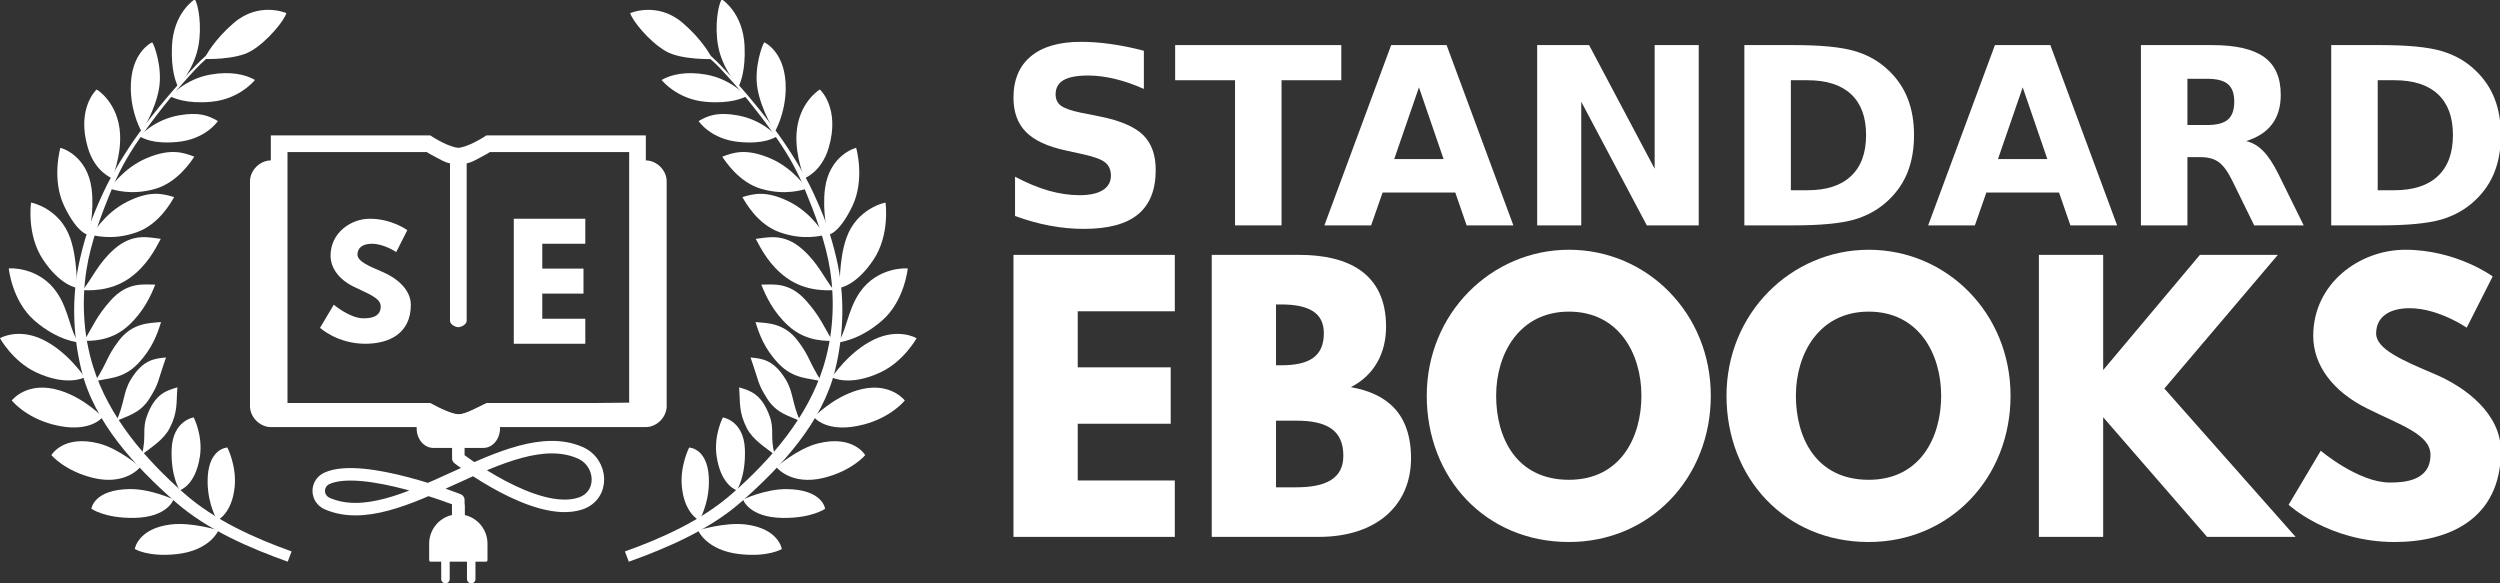 <?xml version="1.0" encoding="UTF-8" standalone="no"?>
<svg
   xmlns:dc="http://purl.org/dc/elements/1.1/"
   xmlns:cc="http://creativecommons.org/ns#"
   xmlns:rdf="http://www.w3.org/1999/02/22-rdf-syntax-ns#"
   xmlns:svg="http://www.w3.org/2000/svg"
   xmlns="http://www.w3.org/2000/svg"
   id="svg2"
   width="600"
   version="1.1"
   height="140">
  <rect width="100%" height="100%" fill="#333333" stroke="none"/>
  <defs
     id="defs84" />
  <g
     transform="translate(-18.571,-96.648)"
     id="layer1">
    <g
       transform="matrix(1.002,0,0,1.002,-7.306,-10.392)"
       style="fill:#ffffff;fill-opacity:1"
       id="g3806">
      <g
         transform="matrix(1.4,0,0,1.4,-346.777,-239.928)"
         style="font-style:normal;font-weight:normal;font-size:42.31px;line-height:100%;font-family:Sans;letter-spacing:0px;word-spacing:0px;fill:#ffffff;fill-opacity:1;stroke:none"
         id="text885">
        <path
           style="font-variant:normal;font-weight:bold;font-stretch:normal;font-family:Sans;fill:#ffffff;fill-opacity:1"
           id="path984"
           d="m 461.845,256.367 0,6.528 q -2.541,-1.136 -4.958,-1.715 -2.417,-0.578 -4.566,-0.578 -2.851,0 -4.214,0.785 -1.363,0.785 -1.363,2.438 0,1.24 0.909,1.942 0.93,0.682 3.347,1.178 l 3.388,0.682 q 5.144,1.033 7.313,3.14 2.169,2.107 2.169,5.991 0,5.103 -3.037,7.603 -3.016,2.479 -9.235,2.479 -2.934,0 -5.888,-0.558 -2.954,-0.558 -5.908,-1.653 l 0,-6.714 q 2.954,1.57 5.702,2.376 2.768,0.785 5.33,0.785 2.603,0 3.987,-0.868 1.384,-0.868 1.384,-2.479 0,-1.446 -0.95,-2.231 -0.93,-0.785 -3.739,-1.405 l -3.078,-0.682 q -4.628,-0.992 -6.776,-3.161 -2.128,-2.169 -2.128,-5.847 0,-4.607 2.975,-7.086 2.975,-2.479 8.553,-2.479 2.541,0 5.227,0.393 2.686,0.372 5.557,1.136 z" />
        <path
           style="font-variant:normal;font-weight:bold;font-stretch:normal;font-family:Sans;fill:#ffffff;fill-opacity:1"
           id="path986"
           d="m 467.196,255.396 28.427,0 0,6.012 -10.226,0 0,24.832 -7.954,0 0,-24.832 -10.247,0 0,-6.012 z" />
        <path
           style="font-variant:normal;font-weight:bold;font-stretch:normal;font-family:Sans;fill:#ffffff;fill-opacity:1"
           id="path988"
           d="m 515.125,280.621 -12.437,0 -1.963,5.619 -7.995,0 11.424,-30.844 9.482,0 11.424,30.844 -7.995,0 -1.942,-5.619 z m -10.453,-5.723 8.45,0 -4.214,-12.271 -4.235,12.271 z" />
        <path
           style="font-variant:normal;font-weight:bold;font-stretch:normal;font-family:Sans;fill:#ffffff;fill-opacity:1"
           id="path990"
           d="m 529.132,255.396 8.883,0 11.218,21.155 0,-21.155 7.541,0 0,30.844 -8.883,0 -11.218,-21.155 0,21.155 -7.541,0 0,-30.844 z" />
        <path
           style="font-variant:normal;font-weight:bold;font-stretch:normal;font-family:Sans;fill:#ffffff;fill-opacity:1"
           id="path992"
           d="m 572.536,261.408 0,18.82 2.851,0 q 4.876,0 7.437,-2.417 2.582,-2.417 2.582,-7.024 0,-4.586 -2.562,-6.983 -2.562,-2.396 -7.458,-2.396 l -2.851,0 z m -7.954,-6.012 8.388,0 q 7.024,0 10.453,1.012 3.45,0.992 5.908,3.388 2.169,2.087 3.223,4.814 1.054,2.727 1.054,6.177 0,3.491 -1.054,6.239 -1.054,2.727 -3.223,4.814 -2.479,2.396 -5.95,3.409 -3.471,0.992 -10.412,0.992 l -8.388,0 0,-30.844 z" />
        <path
           style="font-variant:normal;font-weight:bold;font-stretch:normal;font-family:Sans;fill:#ffffff;fill-opacity:1"
           id="path994"
           d="m 618.42,280.621 -12.437,0 -1.963,5.619 -7.995,0 11.424,-30.844 9.482,0 11.424,30.844 -7.995,0 -1.942,-5.619 z m -10.453,-5.723 8.45,0 -4.214,-12.271 -4.235,12.271 z" />
        <path
           style="font-variant:normal;font-weight:bold;font-stretch:normal;font-family:Sans;fill:#ffffff;fill-opacity:1"
           id="path996"
           d="m 643.727,269.073 q 2.5,0 3.574,-0.93 1.095,-0.93 1.095,-3.058 0,-2.107 -1.095,-3.016 -1.074,-0.909 -3.574,-0.909 l -3.347,0 0,7.912 3.347,0 z m -3.347,5.495 0,11.672 -7.954,0 0,-30.844 12.148,0 q 6.094,0 8.925,2.045 2.851,2.045 2.851,6.466 0,3.058 -1.487,5.02 -1.467,1.963 -4.442,2.892 1.632,0.372 2.913,1.694 1.302,1.302 2.624,3.967 l 4.318,8.759 -8.47,0 -3.76,-7.665 q -1.136,-2.314 -2.314,-3.161 -1.157,-0.847 -3.099,-0.847 l -2.252,0 z" />
        <path
           style="font-variant:normal;font-weight:bold;font-stretch:normal;font-family:Sans;fill:#ffffff;fill-opacity:1"
           id="path998"
           d="m 672.939,261.408 0,18.82 2.851,0 q 4.876,0 7.437,-2.417 2.582,-2.417 2.582,-7.024 0,-4.586 -2.562,-6.983 -2.562,-2.396 -7.458,-2.396 l -2.851,0 z m -7.954,-6.012 8.388,0 q 7.024,0 10.453,1.012 3.45,0.992 5.908,3.388 2.169,2.087 3.223,4.814 1.054,2.727 1.054,6.177 0,3.491 -1.054,6.239 -1.054,2.727 -3.223,4.814 -2.479,2.396 -5.95,3.409 -3.471,0.992 -10.412,0.992 l -8.388,0 0,-30.844 z" />
      </g>
      <g
         transform="matrix(1.4,0,0,1.4,-346.775,-246.079)"
         style="font-style:normal;font-weight:normal;font-size:58.48px;line-height:100%;font-family:Sans;letter-spacing:0px;word-spacing:0px;fill:#ffffff;fill-opacity:1;stroke:none"
         id="text891">
        <path
           style="font-variant:normal;font-weight:bold;font-stretch:normal;font-family:'League Spartan';fill:#ffffff;fill-opacity:1"
           id="path971"
           d="m 467.136,295.682 -27.602,0 0,48.246 27.602,0 0,-9.649 -16.608,0 0,-9.708 15.906,0 0,-9.649 -15.906,0 0,-9.591 16.608,0 0,-9.649 z" />
        <path
           style="font-variant:normal;font-weight:bold;font-stretch:normal;font-family:'League Spartan';fill:#ffffff;fill-opacity:1"
           id="path973"
           d="m 473.456,295.682 0,48.246 18.304,0 c 10,0 15.789,-5.497 15.789,-13.45 0,-7.778 -4.269,-11.111 -10.292,-12.164 4.094,-2.105 6.023,-5.906 6.023,-10.351 0,-9.181 -6.55,-12.281 -14.854,-12.281 l -14.971,0 z m 10.994,18.889 0,-10.409 0.877,0 c 4.795,0 7.31,1.462 7.31,4.912 0,4.035 -2.573,5.497 -7.31,5.497 l -0.877,0 z m 0,20.877 0,-11.403 3.45,0 c 5.205,0 8.07,1.579 8.07,6.023 0,3.801 -2.865,5.38 -8.07,5.38 l -3.45,0 z" />
        <path
           style="font-variant:normal;font-weight:bold;font-stretch:normal;font-family:'League Spartan';fill:#ffffff;fill-opacity:1"
           id="path975"
           d="m 510.241,319.776 c 0,14.094 10.058,25.029 24.327,25.029 13.86,0 24.269,-10.936 24.269,-25.029 0,-14.094 -10.877,-24.971 -24.269,-24.971 -13.275,0 -24.327,10.877 -24.327,24.971 z m 11.871,0 c 0,-7.193 3.977,-14.386 12.456,-14.386 8.538,0 12.398,7.193 12.398,14.386 0,7.193 -3.626,14.386 -12.398,14.386 -9.006,0 -12.456,-7.193 -12.456,-14.386 z" />
        <path
           style="font-variant:normal;font-weight:bold;font-stretch:normal;font-family:'League Spartan';fill:#ffffff;fill-opacity:1"
           id="path977"
           d="m 561.524,319.776 c 0,14.094 10.058,25.029 24.327,25.029 13.86,0 24.269,-10.936 24.269,-25.029 0,-14.094 -10.877,-24.971 -24.269,-24.971 -13.275,0 -24.327,10.877 -24.327,24.971 z m 11.871,0 c 0,-7.193 3.977,-14.386 12.456,-14.386 8.538,0 12.398,7.193 12.398,14.386 0,7.193 -3.626,14.386 -12.398,14.386 -9.006,0 -12.456,-7.193 -12.456,-14.386 z" />
        <path
           style="font-variant:normal;font-weight:bold;font-stretch:normal;font-family:'League Spartan';fill:#ffffff;fill-opacity:1"
           id="path979"
           d="m 658.89,343.928 -22.456,-25.38 19.415,-22.866 -13.333,0 -16.55,19.708 0,-19.708 -10.994,0 0,48.246 10.994,0 0,-20.468 17.778,20.468 15.146,0 z" />
        <path
           style="font-variant:normal;font-weight:bold;font-stretch:normal;font-family:'League Spartan';fill:#ffffff;fill-opacity:1"
           id="path981"
           d="m 677.637,294.805 c -7.778,0 -15.731,5.731 -15.731,14.737 0,5.029 3.392,9.532 9.181,12.398 5.731,2.865 10.877,4.444 10.877,7.953 0,4.503 -4.561,4.737 -6.959,4.737 -5.38,0 -11.813,-5.439 -11.813,-5.439 l -5.497,9.24 c 0,0 6.842,6.374 18.129,6.374 9.415,0 18.187,-4.035 18.187,-15.556 0,-6.316 -5.906,-10.877 -11.287,-13.158 -5.497,-2.339 -10.058,-4.269 -10.058,-6.959 0,-2.632 1.988,-4.327 5.731,-4.327 4.971,0 9.766,3.333 9.766,3.333 l 4.444,-8.772 c 0,0 -6.199,-4.561 -14.971,-4.561 z" />
      </g>
    </g>
    <g
       id="g4214">
      <g
         id="g1666-6"
         style="fill:#222222;fill-opacity:1"
         transform="translate(-197.619,-113.571)">
        <path
           d="m 326.19,337.219 0,-7 c 0,0 -22.803,-9.008 -31.449,-5.242 -2.734,1.191 -2.734,4.919 0,6.11 17.293,7.532 43.375,-19.752 60.668,-12.22 5.469,2.382 5.943,10.298 0,12.22 -10.714,3.465 -29.219,-10.868 -29.219,-10.868 l 0,-5"
           id="path1570-7"
           style="fill:none;stroke:#ffffff;stroke-width:3;stroke-linecap:round;stroke-linejoin:round;stroke-miterlimit:4;stroke-dasharray:none;stroke-opacity:1" />
        <path
           d="m 329.284,350.218 c 0.563,-1.4e-4 1.017,-0.457 1.016,-1.025 l -10e-4,-4.168 2.551,-6e-4 c 0.178,3.2e-4 0.341,-0.163 0.34,-0.343 l -9.9e-4,-3.971 c -8.6e-4,-3.373 -2.341,-6.184 -5.478,-6.883 l -0.002,-2.074 c -1.9e-4,-0.851 -0.68,-1.535 -1.524,-1.535 -0.844,2.1e-4 -1.523,0.685 -1.523,1.535 l 0.002,2.073 c -3.136,0.7 -5.475,3.512 -5.474,6.885 l 0.001,3.971 c -3.3e-4,0.18 0.162,0.343 0.34,0.343 l 2.551,-6.1e-4 10e-4,4.168 c 1.2e-4,0.567 0.454,1.024 1.017,1.024 0.563,-1.3e-4 1.017,-0.457 1.016,-1.025 l -10e-4,-4.168 4.15,-10e-4 10e-4,4.168 c 1.3e-4,0.567 0.454,1.024 1.017,1.024 z"
           id="path2821-0"
           style="color:#000000;fill:#ffffff;fill-opacity:1" />
      </g>
      <g
         id="g1012-0"
         style="fill:#ffffff;fill-opacity:1"
         transform="matrix(2.486,0,0,2.484,17.387,-769.788)">
        <path
           d="m 23.145,352.06 c -1.239,0.832 -2.608,1.863 -3.712,3.012 -1.958,2.039 -3.9,4.338 -5.569,6.638 -1.127,1.554 -2.59,3.912 -3.389,5.646 -1.064,2.308 -1.693,3.925 -2.277,6.461 -0.822,3.573 -0.709,7.239 0.126,10.696 1.229,5.085 5.161,9.34 9.091,12.794 3.074,2.702 7.208,4.469 10.839,5.768 l 0.375,-0.992 c -3.598,-1.286 -7.412,-3.003 -10.359,-5.596 -3.79,-3.335 -7.291,-7.403 -8.801,-12.25 -0.92,-2.95 -1.133,-6.187 -0.651,-9.322 0.423,-2.746 1.486,-5.498 2.521,-8.001 0.851,-2.057 1.844,-3.659 3.054,-5.347 1.535,-2.14 3.221,-4.227 5.014,-6.133 1.161,-1.233 2.713,-2.347 3.959,-3.184 z"
           id="path3035-9"
           style="color:#000000;text-indent:0;text-transform:none;block-progression:tb;fill:#ffffff;fill-opacity:1" />
        <path
           d="m 21.571,400.046 c 0,0 -2.551,-0.806 -4.575,-0.569 -3.214,0.377 -3.51,2.372 -3.51,2.372 0,0 1.289,0.8 4.055,0.496 3.24,-0.356 4.03,-2.3 4.03,-2.3 z"
           id="path3809-3"
           style="fill:#ffffff;fill-opacity:1" />
        <path
           d="m 17.228,397.066 c 0,0 -2.15,-1.02 -4.188,-1.005 -3.528,0.026 -3.74,1.9 -3.74,1.9 0,0 1.277,0.921 4.103,0.884 3.259,-0.044 3.825,-1.779 3.825,-1.779 z"
           id="path3811-0"
           style="fill:#ffffff;fill-opacity:1" />
        <path
           d="m 14.014,393.933 c 0,0 -2.044,-1.791 -4.021,-2.287 -3.423,-0.858 -4.556,1.134 -4.556,1.134 0,0 1.272,1.526 4.018,2.197 3.166,0.773 4.56,-1.044 4.56,-1.044 z"
           id="path3813-2"
           style="fill:#ffffff;fill-opacity:1" />
        <path
           d="m 10.385,389.106 c 0,0 -1.748,-1.843 -4.141,-2.578 -3.123,-0.959 -4.591,0.924 -4.633,0.971 0,0 1.28,1.611 3.949,2.317 3.581,0.947 4.825,-0.71 4.825,-0.71 z"
           id="path3815-7"
           style="fill:#ffffff;fill-opacity:1" />
        <path
           d="m 8.657,385.265 c 0,0 -1.628,-2.479 -4.056,-3.649 -2.359,-1.137 -4.082,-0.169 -4.125,-0.131 0,0 1.212,2.214 3.441,3.275 3.029,1.442 4.74,0.504 4.74,0.504 z"
           id="path3817-8"
           style="fill:#ffffff;fill-opacity:1" />
        <path
           d="m 8.132,381.895 c -0.869,-0.817 -0.934,-3.039 -2.176,-4.842 -1.733,-2.515 -4.591,-2.333 -4.633,-2.309 0,0 0.306,3.134 2.473,5.028 2.303,2.013 4.336,2.124 4.336,2.124 z"
           id="path3819-9"
           style="fill:#ffffff;fill-opacity:1" />
        <path
           d="m 7.892,376.613 c 0,0 0.084,-2.724 -0.634,-4.792 -1.002,-2.885 -3.737,-3.452 -3.785,-3.44 0,0 -0.444,3.085 1.142,5.487 1.685,2.552 3.277,2.745 3.277,2.745 z"
           id="path3821-6"
           style="fill:#ffffff;fill-opacity:1" />
        <path
           d="m 9.051,371.509 c 0,0 0.546,-2.286 0.269,-4.458 -0.417,-3.273 -2.964,-3.966 -3.013,-3.962 0,0 -0.873,3.032 0.369,5.628 1.32,2.759 2.374,2.792 2.374,2.792 z"
           id="path3823-2"
           style="fill:#ffffff;fill-opacity:1" />
        <path
           d="m 11.295,366.028 c 0,0 0.887,-2.068 0.773,-4.255 -0.158,-3.034 -2.214,-4.316 -2.263,-4.318 0,0 -1.983,1.788 -0.844,5.635 0.691,2.334 2.333,2.938 2.333,2.938 z"
           id="path3830-2"
           style="fill:#ffffff;fill-opacity:1" />
        <path
           d="m 14.15,361.522 c 0,0 1.318,-2.031 1.683,-4.19 0.342,-2.027 -0.48,-4.235 -0.663,-4.438 0,0 -2.145,0.943 -2.065,4.561 0.054,2.434 1.045,4.066 1.045,4.066 z"
           id="path3832-3"
           style="fill:#ffffff;fill-opacity:1" />
        <path
           d="m 17.657,357.174 c 0,0 1.572,-1.674 1.981,-3.963 0.339,-1.897 -0.003,-3.958 -0.36,-4.472 0,0 -2.05,1.274 -2.199,4.496 -0.112,2.432 0.415,3.589 0.578,3.94 z"
           id="path3834-5"
           style="fill:#ffffff;fill-opacity:1" />
        <path
           d="m 20.202,354.508 c 0,0 2.996,0.108 4.485,-0.756 1.667,-0.968 3.302,-3.068 3.431,-3.681 0,0 -2.624,-1.151 -5.07,0.951 -1.846,1.586 -2.702,3.127 -2.846,3.486 z"
           id="path3836-9"
           style="fill:#ffffff;fill-opacity:1" />
        <path
           d="m 16.901,358.122 c 0,0 1.433,-1.678 3.895,-2.111 1.898,-0.334 3.357,-0.026 4.294,0.52 0,0 -1.445,1.852 -4.215,2.107 -2.424,0.223 -3.618,-0.365 -3.974,-0.516 z"
           id="path3838-8"
           style="fill:#ffffff;fill-opacity:1" />
        <path
           d="m 13.94,361.99 c 0,0 1.364,-1.609 3.827,-2.043 1.898,-0.334 2.809,0.009 3.746,0.554 0,0 -1.154,1.766 -3.924,2.021 -2.424,0.223 -3.293,-0.382 -3.649,-0.533 z"
           id="path3840-2"
           style="fill:#ffffff;fill-opacity:1" />
        <path
           d="m 11.065,367.036 c 0,0 1.275,-1.983 3.579,-2.953 2.362,-0.993 3.575,-0.519 4.59,-0.14 -0.324,0.486 -1.65,2.511 -3.799,3.119 -2.342,0.663 -3.994,0.062 -4.371,-0.027 z"
           id="path3842-8"
           style="fill:#ffffff;fill-opacity:1" />
        <path
           d="m 9.359,371.517 c 0,0 1.129,-2.069 3.359,-3.201 2.285,-1.16 3.528,-0.773 4.569,-0.468 -0.288,0.508 -1.466,2.623 -3.566,3.383 -2.289,0.828 -3.98,0.347 -4.362,0.286 z"
           id="path3844-6"
           style="fill:#ffffff;fill-opacity:1" />
        <path
           d="m 8.463,376.843 c 0.977,-1.253 1.509,-2.6 3.013,-3.941 1.853,-1.652 3.443,-1.125 4.522,-1.019 -0.531,0.998 -1.329,2.576 -2.977,3.765 -1.974,1.424 -4.171,1.184 -4.557,1.195 z"
           id="path3846-5"
           style="fill:#ffffff;fill-opacity:1" />
        <path
           d="m 8.584,381.75 c 0.831,-1.355 1.226,-2.411 2.57,-3.911 1.656,-1.849 3.227,-1.521 4.311,-1.535 -0.416,1.051 -1.118,2.623 -2.622,3.989 -1.802,1.636 -3.875,1.404 -4.258,1.458 z"
           id="path3848-1"
           style="fill:#ffffff;fill-opacity:1" />
        <path
           d="m 9.653,385.663 c 1.25,-1.93 1.093,-2.367 2.316,-3.968 1.314,-1.719 2.974,-1.672 4.054,-1.773 -0.331,1.081 -0.825,2.543 -2.226,4.015 -1.494,1.57 -3.048,1.368 -4.145,1.726 z"
           id="path3850-4"
           style="fill:#ffffff;fill-opacity:1" />
        <path
           d="m 11.708,389.497 c 0.788,-1.708 0.652,-2.774 1.375,-3.985 1.182,-1.98 2.341,-2.065 3.421,-2.167 -0.861,2.467 -0.662,2.478 -1.609,3.981 -0.922,1.462 -2.175,1.659 -3.186,2.171 z"
           id="path3852-2"
           style="fill:#ffffff;fill-opacity:1" />
        <path
           d="m 14.184,392.722 c 0.449,-1.827 -0.007,-2.386 0.473,-3.712 0.784,-2.169 1.906,-2.473 2.946,-2.778 -0.12,1.456 0.061,2.379 -0.755,3.957 -0.576,1.114 -1.769,1.837 -2.664,2.532 z"
           id="path3854-6"
           style="fill:#ffffff;fill-opacity:1" />
        <path
           d="m 19.176,389.136 c 0,0 0.901,1.739 0.602,3.755 -0.424,2.856 -1.95,3.284 -1.95,3.284 0,0 -0.869,-1.298 -0.781,-3.933 0.094,-2.814 2.13,-3.107 2.13,-3.107 z"
           id="path3856-7"
           style="fill:#ffffff;fill-opacity:1" />
        <path
           d="m 22.428,392.045 c 0,0 0.902,1.761 0.704,3.79 -0.253,2.6 -1.677,3.25 -1.677,3.25 0,0 -0.897,-1.451 -0.935,-3.642 -0.058,-3.345 1.907,-3.398 1.907,-3.398 z"
           id="path3858-2"
           style="fill:#ffffff;fill-opacity:1" />
      </g>
      <g
         id="g986-6"
         style="fill:#ffffff;fill-opacity:1"
         transform="matrix(2.486,0,0,2.484,-11.239,-769.782)">
        <path
           d="m 77.804,352.06 c 1.239,0.832 2.608,1.863 3.712,3.012 1.958,2.039 3.9,4.338 5.569,6.638 1.127,1.554 2.59,3.912 3.389,5.646 1.064,2.308 1.693,3.925 2.277,6.461 0.822,3.573 0.709,7.239 -0.126,10.696 -1.229,5.085 -5.161,9.34 -9.091,12.794 -3.074,2.702 -7.208,4.469 -10.839,5.768 l -0.373,-0.991 c 3.599,-1.287 7.413,-3.004 10.359,-5.597 3.79,-3.335 7.29,-7.402 8.801,-12.25 0.919,-2.95 1.133,-6.188 0.65,-9.322 -0.423,-2.746 -1.486,-5.498 -2.521,-8.001 -0.851,-2.057 -1.844,-3.659 -3.054,-5.347 -1.535,-2.14 -3.221,-4.227 -5.014,-6.133 -1.161,-1.233 -2.713,-2.347 -3.959,-3.184 z"
           id="path3862-9"
           style="color:#000000;text-indent:0;text-transform:none;block-progression:tb;fill:#ffffff;fill-opacity:1" />
        <path
           d="m 79.383,400.046 c 0,0 2.551,-0.806 4.575,-0.569 3.214,0.377 3.51,2.372 3.51,2.372 0,0 -1.289,0.8 -4.055,0.496 -3.24,-0.356 -4.03,-2.3 -4.03,-2.3 z"
           id="path3864-3"
           style="fill:#ffffff;fill-opacity:1" />
        <path
           d="m 83.721,397.066 c 0,0 2.15,-1.02 4.188,-1.005 3.528,0.026 3.74,1.9 3.74,1.9 0,0 -1.277,0.921 -4.103,0.884 -3.259,-0.044 -3.825,-1.779 -3.825,-1.779 z"
           id="path3866-1"
           style="fill:#ffffff;fill-opacity:1" />
        <path
           d="m 86.941,393.933 c 0,0 2.044,-1.791 4.021,-2.287 3.423,-0.858 4.556,1.134 4.556,1.134 0,0 -1.272,1.526 -4.018,2.197 -3.166,0.773 -4.56,-1.044 -4.56,-1.044 z"
           id="path3868-4"
           style="fill:#ffffff;fill-opacity:1" />
        <path
           d="m 90.567,389.106 c 0,0 1.748,-1.843 4.141,-2.578 3.123,-0.959 4.591,0.924 4.633,0.971 0,0 -1.28,1.611 -3.949,2.317 -3.581,0.947 -4.825,-0.71 -4.825,-0.71 z"
           id="path3870-4"
           style="fill:#ffffff;fill-opacity:1" />
        <path
           d="m 92.295,385.265 c 0,0 1.628,-2.479 4.056,-3.649 2.359,-1.137 4.082,-0.169 4.125,-0.131 0,0 -1.212,2.214 -3.441,3.275 -3.029,1.442 -4.74,0.504 -4.74,0.504 z"
           id="path3872-3"
           style="fill:#ffffff;fill-opacity:1" />
        <path
           d="m 92.817,381.895 c 0.869,-0.817 0.934,-3.039 2.176,-4.842 1.733,-2.515 4.591,-2.333 4.633,-2.309 0,0 -0.306,3.134 -2.473,5.028 -2.303,2.013 -4.336,2.124 -4.336,2.124 z"
           id="path3874-5"
           style="fill:#ffffff;fill-opacity:1" />
        <path
           d="m 93.061,376.613 c 0,0 -0.084,-2.724 0.634,-4.792 1.002,-2.885 3.737,-3.452 3.785,-3.44 0,0 0.444,3.085 -1.142,5.487 -1.685,2.552 -3.277,2.745 -3.277,2.745 z"
           id="path3876-9"
           style="fill:#ffffff;fill-opacity:1" />
        <path
           d="m 91.902,371.509 c 0,0 -0.546,-2.286 -0.269,-4.458 0.417,-3.273 2.964,-3.966 3.013,-3.962 0,0 0.873,3.032 -0.369,5.628 -1.32,2.759 -2.374,2.792 -2.374,2.792 z"
           id="path3878-5"
           style="fill:#ffffff;fill-opacity:1" />
        <path
           d="m 89.658,366.028 c 0,0 -0.887,-2.068 -0.773,-4.255 0.158,-3.034 2.214,-4.316 2.263,-4.318 0,0 1.983,1.788 0.844,5.635 -0.691,2.334 -2.333,2.938 -2.333,2.938 z"
           id="path3880-8"
           style="fill:#ffffff;fill-opacity:1" />
        <path
           d="m 86.798,361.522 c 0,0 -1.318,-2.031 -1.683,-4.19 -0.342,-2.027 0.48,-4.235 0.663,-4.438 0,0 2.145,0.943 2.065,4.561 -0.054,2.434 -1.045,4.066 -1.045,4.066 z"
           id="path3882-8"
           style="fill:#ffffff;fill-opacity:1" />
        <path
           d="m 83.294,357.174 c 0,0 -1.572,-1.674 -1.981,-3.963 -0.339,-1.897 0.002,-3.958 0.36,-4.473 0,0 2.05,1.274 2.199,4.496 0.112,2.432 -0.415,3.589 -0.578,3.94 z"
           id="path3884-3"
           style="fill:#ffffff;fill-opacity:1" />
        <path
           d="m 80.752,354.508 c 0,0 -2.996,0.108 -4.485,-0.756 -1.667,-0.968 -3.302,-3.068 -3.431,-3.681 0,0 2.624,-1.151 5.07,0.951 1.846,1.586 2.702,3.127 2.846,3.486 z"
           id="path3886-7"
           style="fill:#ffffff;fill-opacity:1" />
        <path
           d="m 84.053,358.122 c 0,0 -1.433,-1.678 -3.895,-2.111 -1.898,-0.334 -3.357,-0.026 -4.294,0.52 0,0 1.445,1.852 4.215,2.107 2.424,0.223 3.618,-0.365 3.974,-0.516 z"
           id="path3888-5"
           style="fill:#ffffff;fill-opacity:1" />
        <path
           d="m 87.008,361.99 c 0,0 -1.364,-1.609 -3.827,-2.043 -1.898,-0.334 -2.809,0.009 -3.746,0.554 0,0 1.154,1.766 3.924,2.021 2.424,0.223 3.293,-0.382 3.649,-0.533 z"
           id="path3890-7"
           style="fill:#ffffff;fill-opacity:1" />
        <path
           d="m 89.889,367.036 c 0,0 -1.275,-1.983 -3.579,-2.953 -2.362,-0.993 -3.575,-0.519 -4.59,-0.14 0.324,0.486 1.65,2.511 3.799,3.119 2.342,0.663 3.994,0.062 4.371,-0.027 z"
           id="path3892-2"
           style="fill:#ffffff;fill-opacity:1" />
        <path
           d="m 91.59,371.517 c 0,0 -1.129,-2.069 -3.359,-3.201 -2.285,-1.16 -3.528,-0.773 -4.569,-0.468 0.288,0.508 1.466,2.623 3.566,3.383 2.289,0.828 3.98,0.347 4.362,0.286 z"
           id="path3894-0"
           style="fill:#ffffff;fill-opacity:1" />
        <path
           d="m 92.485,376.843 c -0.977,-1.253 -1.509,-2.6 -3.013,-3.941 -1.853,-1.652 -3.443,-1.125 -4.522,-1.019 0.531,0.998 1.329,2.576 2.977,3.765 1.974,1.424 4.171,1.184 4.557,1.195 z"
           id="path3896-3"
           style="fill:#ffffff;fill-opacity:1" />
        <path
           d="m 92.37,381.75 c -0.831,-1.355 -1.225,-2.411 -2.57,-3.911 -1.656,-1.849 -3.227,-1.521 -4.311,-1.535 0.416,1.051 1.118,2.623 2.622,3.989 1.802,1.636 3.875,1.404 4.258,1.458 z"
           id="path3898-1"
           style="fill:#ffffff;fill-opacity:1" />
        <path
           d="m 91.299,385.663 c -1.25,-1.93 -1.093,-2.367 -2.316,-3.968 -1.314,-1.719 -2.974,-1.672 -4.054,-1.773 0.331,1.081 0.825,2.543 2.226,4.015 1.494,1.57 3.048,1.368 4.145,1.726 z"
           id="path3900-8"
           style="fill:#ffffff;fill-opacity:1" />
        <path
           d="m 89.245,389.497 c -0.788,-1.708 -0.652,-2.774 -1.375,-3.985 -1.182,-1.98 -2.341,-2.065 -3.421,-2.167 0.861,2.467 0.662,2.478 1.609,3.981 0.922,1.462 2.175,1.659 3.186,2.171 z"
           id="path3902-5"
           style="fill:#ffffff;fill-opacity:1" />
        <path
           d="m 86.764,392.722 c -0.449,-1.827 0.007,-2.386 -0.473,-3.712 -0.784,-2.169 -1.906,-2.473 -2.946,-2.778 0.12,1.456 -0.061,2.379 0.755,3.957 0.576,1.114 1.769,1.837 2.664,2.532 z"
           id="path3904-2"
           style="fill:#ffffff;fill-opacity:1" />
        <path
           d="m 81.776,389.136 c 0,0 -0.901,1.739 -0.602,3.755 0.424,2.856 1.95,3.284 1.95,3.284 0,0 0.869,-1.298 0.781,-3.933 -0.094,-2.814 -2.13,-3.107 -2.13,-3.107 z"
           id="path3906-4"
           style="fill:#ffffff;fill-opacity:1" />
        <path
           d="m 78.523,392.045 c 0,0 -0.902,1.761 -0.704,3.79 0.253,2.6 1.677,3.25 1.677,3.25 0,0 0.897,-1.451 0.935,-3.642 0.058,-3.345 -1.907,-3.398 -1.907,-3.398 z"
           id="path3908-0"
           style="fill:#ffffff;fill-opacity:1" />
      </g>
      <path
         d="m 83.571,135.148 c -2.618,2.6e-4 -5,2.382 -5,5 l 0,54 c 2.6e-4,2.618 2.382,5 5,5 l 90,0 c 2.618,-2.6e-4 5,-2.382 5,-5 l 0,-54 c -2.6e-4,-2.618 -2.382,-5 -5,-5 l -3.031,0 0,27.562 0,30.562 -17.844,0.188 -17.875,0.188 -2.281,1.094 c -2.935,1.421 -3.734,1.572 -5.469,1.031 -0.778,-0.242 -2.267,-0.857 -3.281,-1.375 l -1.844,-0.938 -17.688,0 -17.688,0 0,-30.75 0,-27.562 z"
         id="rect1615-5"
         style="color:#000000;font-style:normal;font-variant:normal;font-weight:normal;font-stretch:normal;font-size:xx-small;line-height:normal;font-family:sans-serif;text-indent:0;text-align:start;text-decoration:none;text-decoration-line:none;letter-spacing:normal;word-spacing:normal;text-transform:none;direction:ltr;block-progression:tb;writing-mode:lr-tb;baseline-shift:baseline;text-anchor:start;clip-rule:nonzero;display:inline;overflow:visible;visibility:visible;color-interpolation:sRGB;color-interpolation-filters:linearRGB;fill:#ffffff;fill-opacity:1;stroke:none;stroke-width:10;marker:none;enable-background:accumulate" />
      <path
         d="m 134.096,194.148 -2.075,1.14 c -2.745,1.495 -3.47,1.608 -5.175,0.877 -0.778,-0.333 -1.912,-0.926 -2.5,-1.316 -0.71,-0.471 -1.381,-0.619 -5.775,-0.673 l 0,5.292 a 4,4.679 0 0 0 4,4.678 l 12,0 a 4,4.679 0 0 0 4,-4.678 l 0,-5.322 -4.475,0 z"
         id="rect1617-9"
         style="color:#000000;font-style:normal;font-variant:normal;font-weight:normal;font-stretch:normal;font-size:xx-small;line-height:normal;font-family:sans-serif;text-indent:0;text-align:start;text-decoration:none;text-decoration-line:none;letter-spacing:normal;word-spacing:normal;text-transform:none;direction:ltr;block-progression:tb;writing-mode:lr-tb;baseline-shift:baseline;text-anchor:start;clip-rule:nonzero;display:inline;overflow:visible;visibility:visible;color-interpolation:sRGB;color-interpolation-filters:linearRGB;fill:#ffffff;fill-opacity:1;fill-rule:nonzero;stroke:none;stroke-width:10;marker:none;enable-background:accumulate" />
      <path
         d="m 83.571,129.148 0,67.219 37.469,0 c 0.29,0.17 1.023,0.631 2.344,1.25 1.55,0.726 3.37,1.531 5.188,1.531 1.817,0 3.637,-0.805 5.188,-1.531 1.321,-0.619 2.054,-1.08 2.344,-1.25 l 37.469,0 0,-67.219 -13.5,0 -24.781,0 -0.375,0.25 c 0,0 -1.078,0.697 -2.469,1.406 -1.347,0.687 -2.992,1.276 -3.75,1.313 -0.006,2.8e-4 -0.026,-2.1e-4 -0.031,0 -0.042,-0.002 -0.083,-0.002 -0.125,0 -0.011,-1.7e-4 -0.051,4.4e-4 -0.062,0 -0.749,-0.029 -2.424,-0.621 -3.781,-1.313 -1.39,-0.709 -2.469,-1.406 -2.469,-1.406 l -0.375,-0.25 -27.312,0 z m 4,4 6.969,0 26.469,0 c 0.305,0.195 1.01,0.648 2.312,1.312 1.127,0.575 1.92,1.112 3.25,1.406 l 0,37.782 c -0.011,0.792 1.207,1.521 2,1.521 0.793,0 2.011,-0.729 2,-1.521 l 0,-37.782 c 1.33,-0.295 2.123,-0.831 3.25,-1.406 1.302,-0.665 2.008,-1.118 2.312,-1.312 l 23.938,0 9.5,0 0,60.219 -34.25,0 -0.344,0.219 c 0,0 -1.1,0.657 -2.5,1.312 -1.4,0.656 -3.172,1.25 -3.906,1.25 -0.734,0 -2.507,-0.594 -3.906,-1.25 -1.4,-0.656 -2.5,-1.312 -2.5,-1.312 l -0.344,-0.219 -34.25,0 z"
         id="path1621-6"
         style="color:#000000;font-style:normal;font-variant:normal;font-weight:normal;font-stretch:normal;font-size:xx-small;line-height:normal;font-family:sans-serif;text-indent:0;text-align:start;text-decoration:none;text-decoration-line:none;letter-spacing:normal;word-spacing:normal;text-transform:none;direction:ltr;block-progression:tb;writing-mode:lr-tb;baseline-shift:baseline;text-anchor:start;clip-rule:nonzero;display:inline;overflow:visible;visibility:visible;color-interpolation:sRGB;color-interpolation-filters:linearRGB;fill:#ffffff;fill-opacity:1;fill-rule:nonzero;stroke:none;stroke-width:4;marker:none;enable-background:accumulate" />
      <g
         id="text1514-5"
         style="font-style:normal;font-weight:normal;font-size:18.713px;line-height:100%;font-family:Sans;letter-spacing:0px;word-spacing:0px;fill:#ffffff;fill-opacity:1;stroke:none"
         transform="translate(-121.429,-63.73)">
        <path
           d="m 228.774,212.878 c -4.667,0 -9.439,3.439 -9.439,8.842 0,3.018 2.035,5.719 5.509,7.439 3.439,1.719 6.526,2.667 6.526,4.772 0,2.702 -2.737,2.842 -4.175,2.842 -3.228,0 -7.088,-3.263 -7.088,-3.263 l -3.298,5.544 c 0,0 4.105,3.825 10.877,3.825 5.649,0 10.912,-2.421 10.912,-9.333 0,-3.789 -3.544,-6.526 -6.772,-7.895 -3.298,-1.404 -6.035,-2.561 -6.035,-4.175 0,-1.579 1.193,-2.596 3.439,-2.596 2.982,0 5.86,2 5.86,2 l 2.667,-5.263 c 0,0 -3.719,-2.737 -8.982,-2.737 z"
           id="path3578-8"
           style="font-variant:normal;font-weight:bold;font-stretch:normal;font-size:35.088px;font-family:'League Spartan';fill:#ffffff;fill-opacity:1" />
      </g>
      <g
         id="text1518-4"
         style="font-style:normal;font-weight:normal;font-size:19.394px;line-height:100%;font-family:Sans;letter-spacing:0px;word-spacing:0px;fill:#ffffff;fill-opacity:1;stroke:none"
         transform="translate(-121.429,-63.673)">
        <path
           d="m 280.473,212.821 -17.164,0 0,30 17.164,0 0,-6 -10.327,0 0,-6.036 9.891,0 0,-6 -9.891,0 0,-5.964 10.327,0 0,-6 z"
           id="path3581-2"
           style="font-variant:normal;font-weight:bold;font-stretch:normal;font-size:36.364px;font-family:'League Spartan';fill:#ffffff;fill-opacity:1" />
      </g>
    </g>
  </g>
</svg>
